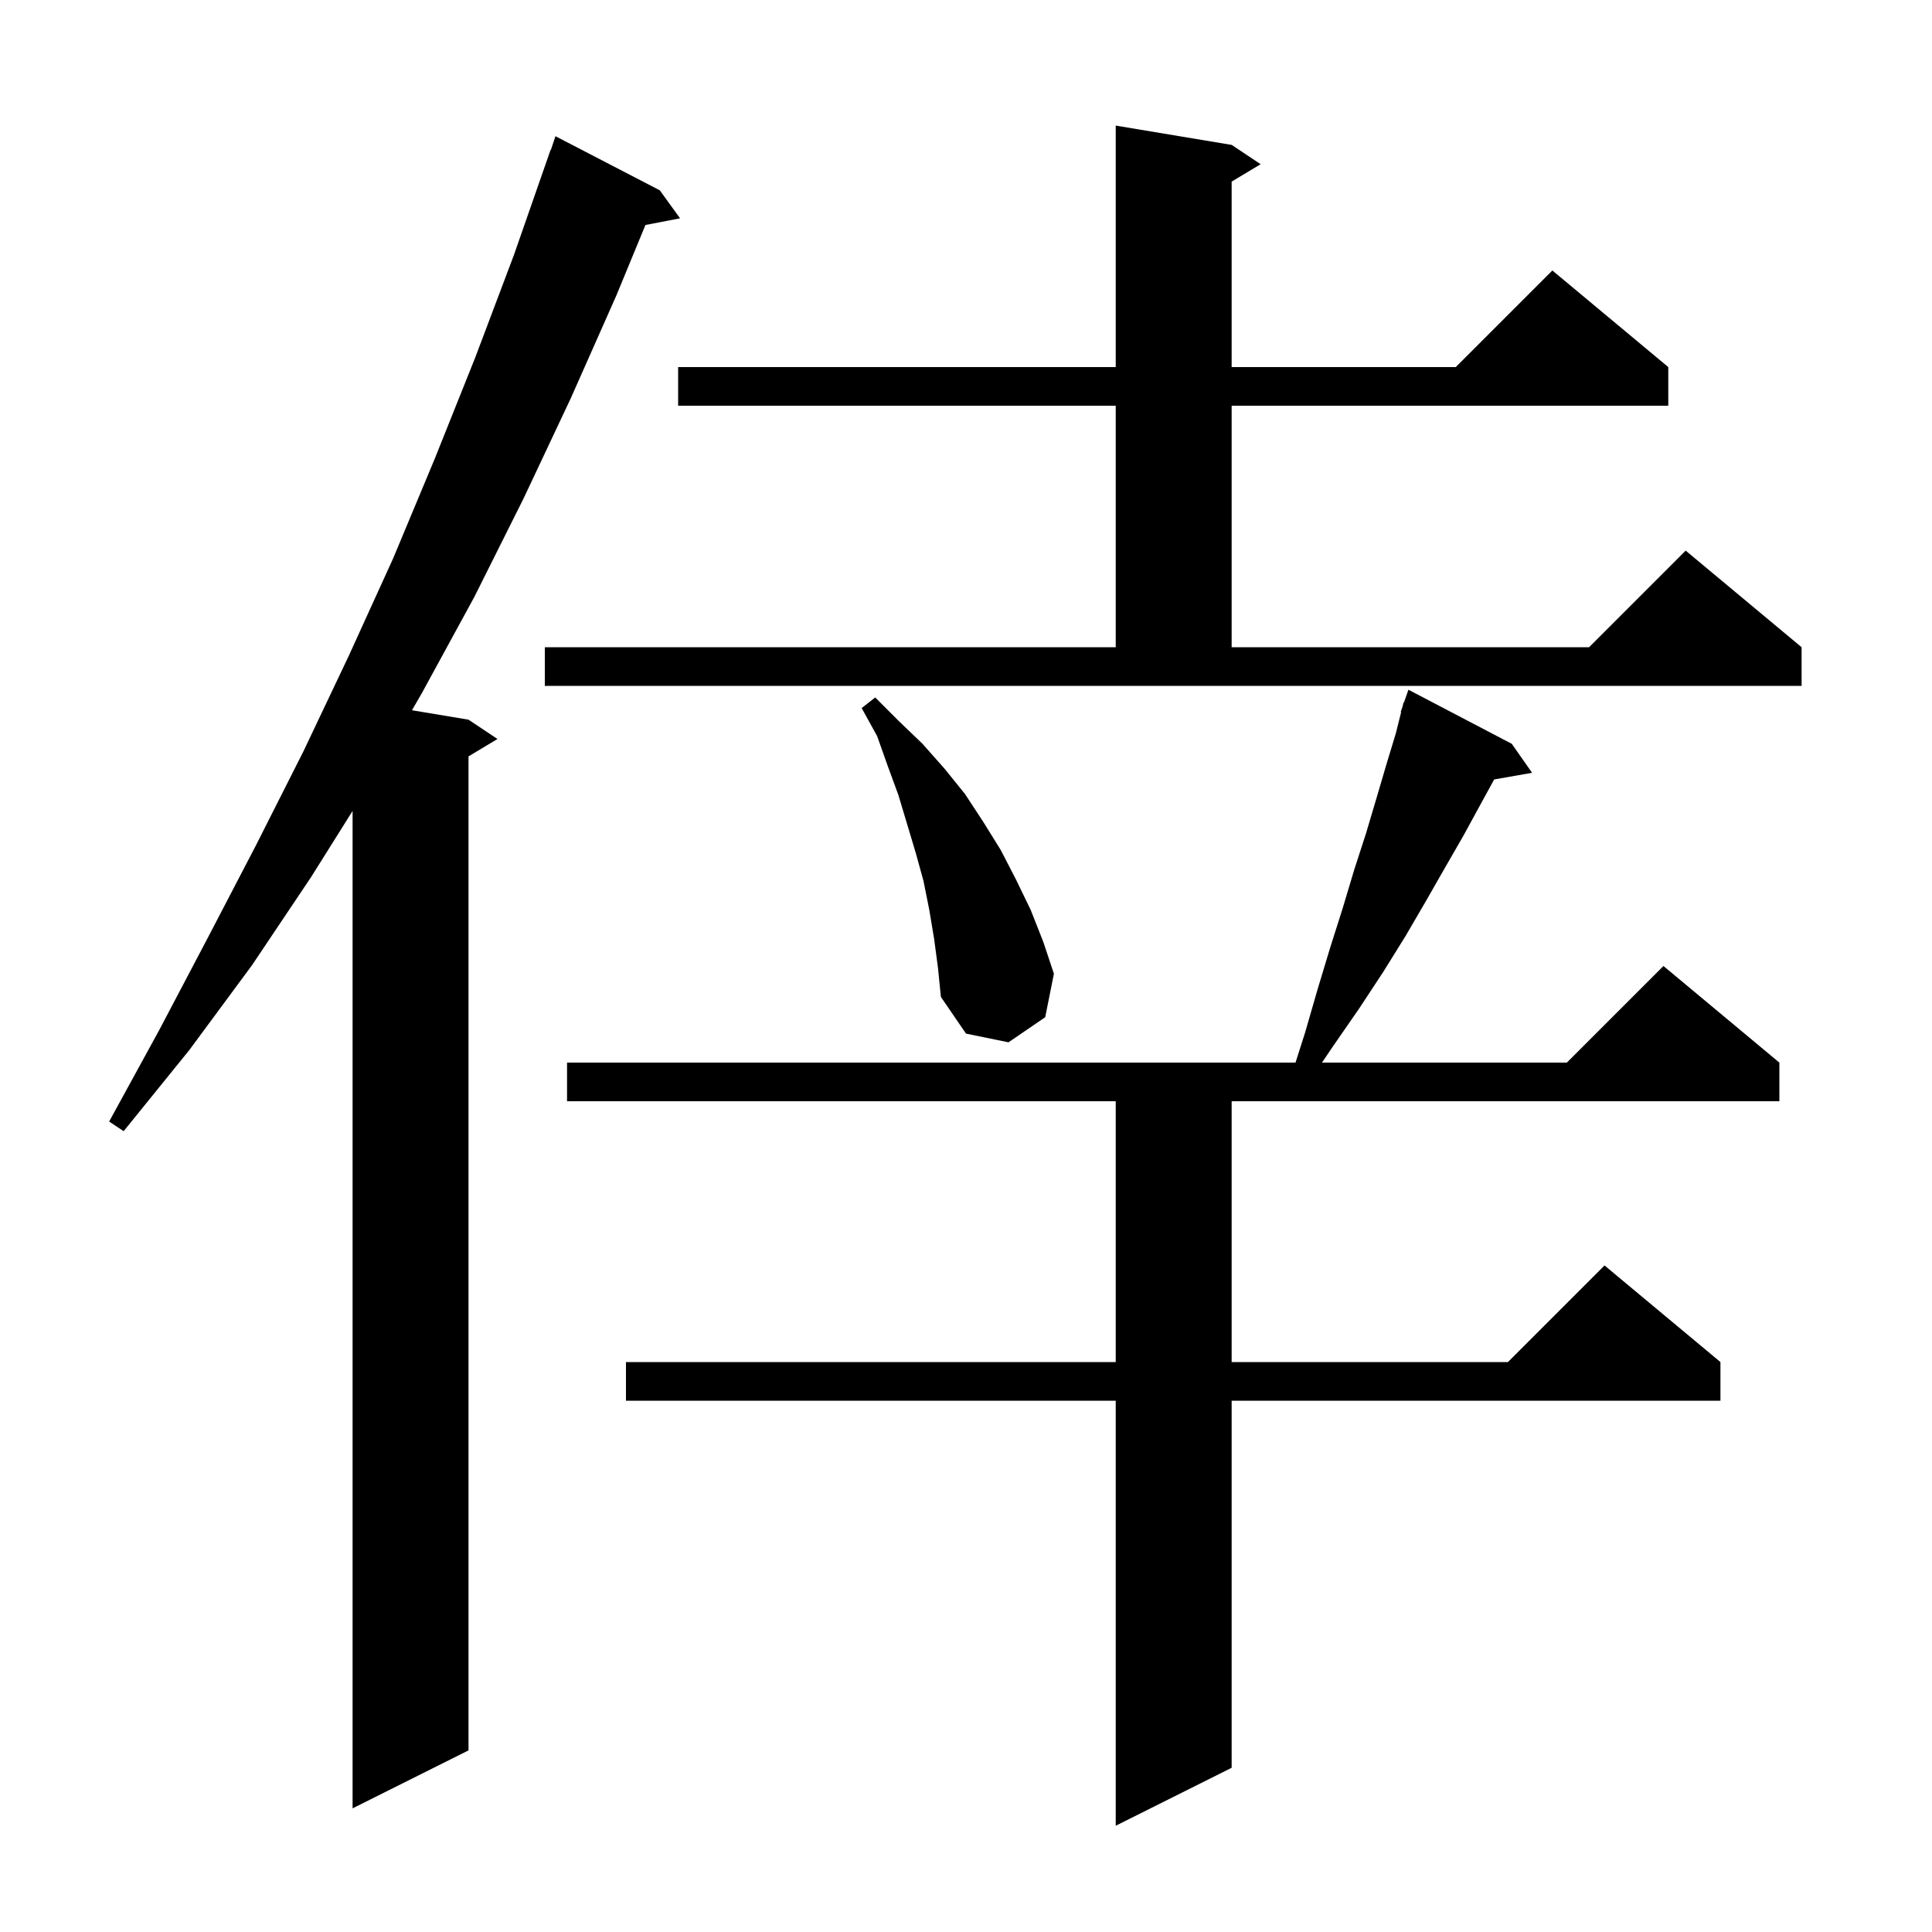 <svg xmlns="http://www.w3.org/2000/svg" xmlns:xlink="http://www.w3.org/1999/xlink" version="1.1" baseProfile="full" viewBox="0 0 200 200" width="200" height="200">
<g fill="black">
<path d="M 156.5 77.0 L 158.6 80.0 L 154.677 80.688 L 153.3 83.2 L 151.5 86.5 L 149.6 89.8 L 147.6 93.3 L 145.5 96.9 L 143.2 100.6 L 140.7 104.4 L 138.0 108.3 L 136.852 110.0 L 162.2 110.0 L 172.2 100.0 L 184.2 110.0 L 184.2 114.0 L 127.5 114.0 L 127.5 141.0 L 156.1 141.0 L 166.1 131.0 L 178.1 141.0 L 178.1 145.0 L 127.5 145.0 L 127.5 183.0 L 115.5 189.0 L 115.5 145.0 L 64.8 145.0 L 64.8 141.0 L 115.5 141.0 L 115.5 114.0 L 58.7 114.0 L 58.7 110.0 L 134.111 110.0 L 135.1 106.9 L 136.4 102.4 L 137.7 98.1 L 139.0 94.0 L 140.2 90.0 L 141.4 86.3 L 142.5 82.6 L 143.5 79.2 L 144.5 75.9 L 145.047 73.713 L 145.0 73.7 L 145.178 73.189 L 145.3 72.7 L 145.342 72.716 L 145.8 71.4 Z M 68.3 19.7 L 70.4 22.6 L 66.817 23.291 L 63.8 30.6 L 59.1 41.2 L 54.2 51.6 L 49.1 61.8 L 43.7 71.7 L 42.647 73.524 L 48.5 74.5 L 51.5 76.5 L 48.5 78.3 L 48.5 181.2 L 36.5 187.2 L 36.5 83.949 L 32.2 90.8 L 26.1 99.9 L 19.6 108.7 L 12.8 117.1 L 11.3 116.1 L 16.5 106.6 L 21.5 97.1 L 26.5 87.5 L 31.4 77.8 L 36.1 67.9 L 40.7 57.8 L 45.0 47.5 L 49.2 37.0 L 53.2 26.4 L 57.0 15.5 L 57.03 15.511 L 57.5 14.1 Z M 96.7 97.2 L 96.2 94.2 L 95.6 91.2 L 94.8 88.3 L 93.0 82.3 L 91.9 79.3 L 90.8 76.2 L 89.2 73.3 L 90.6 72.2 L 93.0 74.6 L 95.5 77.0 L 97.8 79.6 L 99.9 82.2 L 101.8 85.1 L 103.6 88.0 L 105.2 91.1 L 106.7 94.2 L 108.0 97.5 L 109.1 100.8 L 108.2 105.3 L 104.4 107.9 L 100.0 107.0 L 97.4 103.2 L 97.1 100.2 Z M 56.4 67.0 L 115.5 67.0 L 115.5 42.0 L 70.2 42.0 L 70.2 38.0 L 115.5 38.0 L 115.5 13.0 L 127.5 15.0 L 130.5 17.0 L 127.5 18.8 L 127.5 38.0 L 150.7 38.0 L 160.7 28.0 L 172.7 38.0 L 172.7 42.0 L 127.5 42.0 L 127.5 67.0 L 164.5 67.0 L 174.5 57.0 L 186.5 67.0 L 186.5 71.0 L 56.4 71.0 Z " />
</g>
</svg>
